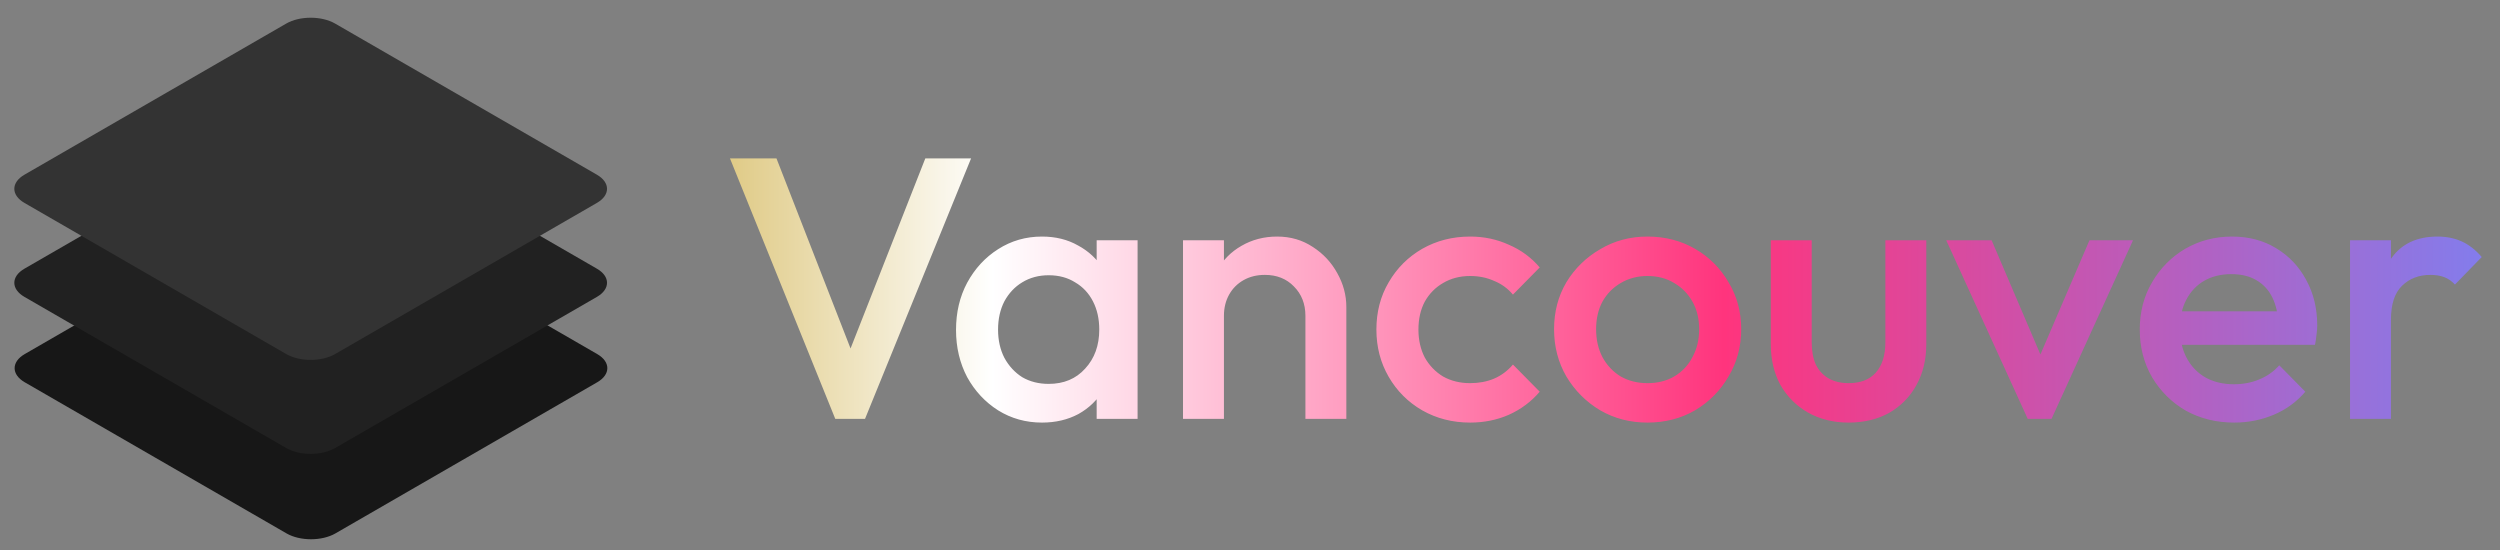 <svg width="200" height="44" viewBox="0 0 200 44" fill="none" xmlns="http://www.w3.org/2000/svg">
<rect x="0" y="0" width="200" height="44" fill="#808080" stroke="none"/>
<path d="M22.924 16.234C24.003 15.611 25.753 15.611 26.833 16.234L47.777 28.325C48.857 28.948 48.857 29.959 47.777 30.582L26.833 42.673C25.753 43.296 24.003 43.296 22.924 42.673L1.979 30.582C0.9 29.959 0.9 28.948 1.979 28.325L22.924 16.234Z" fill="#171717"/>
<path d="M22.899 9.404C23.978 8.781 25.729 8.781 26.808 9.404L47.752 21.495C48.832 22.118 48.832 23.128 47.752 23.752L26.808 35.843C25.729 36.466 23.978 36.466 22.899 35.843L1.955 23.752C0.875 23.128 0.875 22.118 1.955 21.495L22.899 9.404Z" fill="#212121"/>
<path d="M22.899 1.885C23.978 1.262 25.729 1.262 26.808 1.885L47.752 13.976C48.832 14.6 48.832 15.61 47.752 16.233L26.808 28.324C25.729 28.948 23.978 28.948 22.899 28.324L1.955 16.233C0.875 15.61 0.875 14.6 1.955 13.976L22.899 1.885Z" fill="#333333"/>
<path d="M66.821 33.509L58.398 12.674H62.118L68.696 29.551H67.386L74.024 12.674H77.685L69.202 33.509H66.821ZM83.358 33.807C82.068 33.807 80.897 33.48 79.845 32.825C78.814 32.17 77.99 31.287 77.375 30.176C76.78 29.045 76.482 27.785 76.482 26.396C76.482 24.987 76.78 23.727 77.375 22.616C77.99 21.485 78.814 20.592 79.845 19.937C80.897 19.262 82.068 18.925 83.358 18.925C84.449 18.925 85.411 19.163 86.245 19.639C87.098 20.096 87.773 20.73 88.269 21.544C88.765 22.358 89.013 23.28 89.013 24.312V28.42C89.013 29.451 88.765 30.374 88.269 31.188C87.793 32.001 87.128 32.646 86.275 33.122C85.421 33.579 84.449 33.807 83.358 33.807ZM83.893 30.711C85.104 30.711 86.076 30.305 86.81 29.491C87.564 28.677 87.941 27.636 87.941 26.366C87.941 25.513 87.773 24.759 87.435 24.104C87.098 23.449 86.622 22.943 86.007 22.586C85.411 22.209 84.707 22.02 83.893 22.02C83.1 22.02 82.395 22.209 81.78 22.586C81.185 22.943 80.709 23.449 80.351 24.104C80.014 24.759 79.845 25.513 79.845 26.366C79.845 27.219 80.014 27.973 80.351 28.628C80.709 29.283 81.185 29.799 81.78 30.176C82.395 30.533 83.1 30.711 83.893 30.711ZM87.733 33.509V29.67L88.299 26.187L87.733 22.735V19.222H91.007V33.509H87.733ZM104.433 33.509V25.265C104.433 24.312 104.126 23.528 103.51 22.913C102.915 22.298 102.141 21.991 101.189 21.991C100.554 21.991 99.988 22.129 99.492 22.407C98.996 22.685 98.609 23.072 98.331 23.568C98.054 24.064 97.915 24.63 97.915 25.265L96.635 24.55C96.635 23.459 96.873 22.497 97.349 21.663C97.825 20.81 98.48 20.145 99.314 19.669C100.167 19.173 101.119 18.925 102.171 18.925C103.242 18.925 104.195 19.203 105.028 19.758C105.862 20.294 106.517 20.998 106.993 21.871C107.469 22.725 107.707 23.618 107.707 24.55V33.509H104.433ZM94.641 33.509V19.222H97.915V33.509H94.641ZM117.612 33.807C116.203 33.807 114.923 33.48 113.773 32.825C112.642 32.17 111.749 31.277 111.094 30.146C110.439 29.015 110.112 27.755 110.112 26.366C110.112 24.957 110.439 23.697 111.094 22.586C111.749 21.455 112.642 20.562 113.773 19.907C114.923 19.252 116.203 18.925 117.612 18.925C118.723 18.925 119.755 19.143 120.708 19.58C121.68 19.996 122.503 20.602 123.178 21.395L121.035 23.568C120.618 23.072 120.112 22.705 119.517 22.467C118.942 22.209 118.307 22.08 117.612 22.08C116.799 22.08 116.074 22.268 115.439 22.645C114.824 23.003 114.338 23.498 113.981 24.134C113.644 24.768 113.475 25.513 113.475 26.366C113.475 27.199 113.644 27.943 113.981 28.598C114.338 29.233 114.824 29.739 115.439 30.116C116.074 30.473 116.799 30.652 117.612 30.652C118.307 30.652 118.942 30.533 119.517 30.295C120.112 30.037 120.618 29.66 121.035 29.164L123.178 31.337C122.503 32.13 121.68 32.745 120.708 33.182C119.755 33.599 118.723 33.807 117.612 33.807ZM131.796 33.807C130.407 33.807 129.147 33.48 128.016 32.825C126.885 32.15 125.982 31.247 125.307 30.116C124.653 28.985 124.325 27.725 124.325 26.336C124.325 24.947 124.653 23.697 125.307 22.586C125.982 21.475 126.885 20.592 128.016 19.937C129.147 19.262 130.407 18.925 131.796 18.925C133.205 18.925 134.475 19.252 135.606 19.907C136.737 20.562 137.63 21.455 138.285 22.586C138.959 23.697 139.297 24.947 139.297 26.336C139.297 27.725 138.959 28.985 138.285 30.116C137.63 31.247 136.737 32.15 135.606 32.825C134.475 33.48 133.205 33.807 131.796 33.807ZM131.796 30.652C132.61 30.652 133.324 30.473 133.939 30.116C134.574 29.739 135.06 29.223 135.398 28.568C135.755 27.914 135.933 27.169 135.933 26.336C135.933 25.503 135.755 24.768 135.398 24.134C135.04 23.498 134.554 23.003 133.939 22.645C133.324 22.268 132.61 22.08 131.796 22.08C131.002 22.08 130.288 22.268 129.653 22.645C129.038 23.003 128.552 23.498 128.195 24.134C127.857 24.768 127.689 25.503 127.689 26.336C127.689 27.169 127.857 27.914 128.195 28.568C128.552 29.223 129.038 29.739 129.653 30.116C130.288 30.473 131.002 30.652 131.796 30.652ZM147.883 33.807C146.673 33.807 145.591 33.539 144.639 33.003C143.706 32.468 142.972 31.733 142.436 30.801C141.92 29.848 141.662 28.757 141.662 27.527V19.222H144.936V27.378C144.936 28.072 145.045 28.668 145.264 29.164C145.502 29.64 145.839 30.007 146.276 30.265C146.732 30.523 147.268 30.652 147.883 30.652C148.835 30.652 149.56 30.374 150.056 29.819C150.572 29.243 150.83 28.43 150.83 27.378V19.222H154.104V27.527C154.104 28.777 153.836 29.878 153.3 30.831C152.784 31.763 152.06 32.497 151.127 33.033C150.195 33.549 149.113 33.807 147.883 33.807ZM162.218 33.509L155.699 19.222H159.33L164.301 30.86H162.158L167.158 19.222H170.641L164.122 33.509H162.218ZM178.741 33.807C177.312 33.807 176.022 33.489 174.872 32.855C173.74 32.2 172.838 31.307 172.163 30.176C171.508 29.045 171.181 27.775 171.181 26.366C171.181 24.957 171.508 23.697 172.163 22.586C172.818 21.455 173.701 20.562 174.812 19.907C175.943 19.252 177.193 18.925 178.562 18.925C179.892 18.925 181.063 19.232 182.074 19.847C183.106 20.463 183.91 21.306 184.485 22.377C185.081 23.449 185.378 24.669 185.378 26.038C185.378 26.276 185.358 26.525 185.319 26.782C185.299 27.021 185.259 27.288 185.2 27.586H173.473V24.907H183.503L182.283 25.979C182.243 25.106 182.074 24.372 181.777 23.776C181.479 23.181 181.053 22.725 180.497 22.407C179.961 22.09 179.296 21.931 178.503 21.931C177.669 21.931 176.945 22.11 176.33 22.467C175.715 22.824 175.239 23.33 174.901 23.985C174.564 24.62 174.395 25.384 174.395 26.276C174.395 27.169 174.574 27.953 174.931 28.628C175.288 29.303 175.794 29.828 176.449 30.205C177.104 30.563 177.858 30.741 178.711 30.741C179.445 30.741 180.12 30.612 180.735 30.354C181.37 30.096 181.906 29.719 182.342 29.223L184.426 31.337C183.731 32.15 182.888 32.765 181.896 33.182C180.904 33.599 179.852 33.807 178.741 33.807ZM188.003 33.509V19.222H191.277V33.509H188.003ZM191.277 25.562L190.146 24.997C190.146 23.191 190.543 21.733 191.337 20.621C192.15 19.49 193.37 18.925 194.998 18.925C195.712 18.925 196.357 19.054 196.932 19.312C197.508 19.57 198.043 19.986 198.54 20.562L196.396 22.764C196.139 22.487 195.851 22.288 195.533 22.169C195.216 22.05 194.849 21.991 194.432 21.991C193.519 21.991 192.765 22.278 192.17 22.854C191.575 23.429 191.277 24.332 191.277 25.562Z" fill="url(#paint0_linear_37_536)"/>
<defs>
<linearGradient id="paint0_linear_37_536" x1="57.257" y1="21.966" x2="199.257" y2="21.966" gradientUnits="userSpaceOnUse">
<stop stop-color="#DEC880"/>
<stop offset="0.156" stop-color="white"/>
<stop offset="0.568" stop-color="#FF347D"/>
<stop offset="1" stop-color="#827DED"/>
</linearGradient>
</defs>
</svg>
